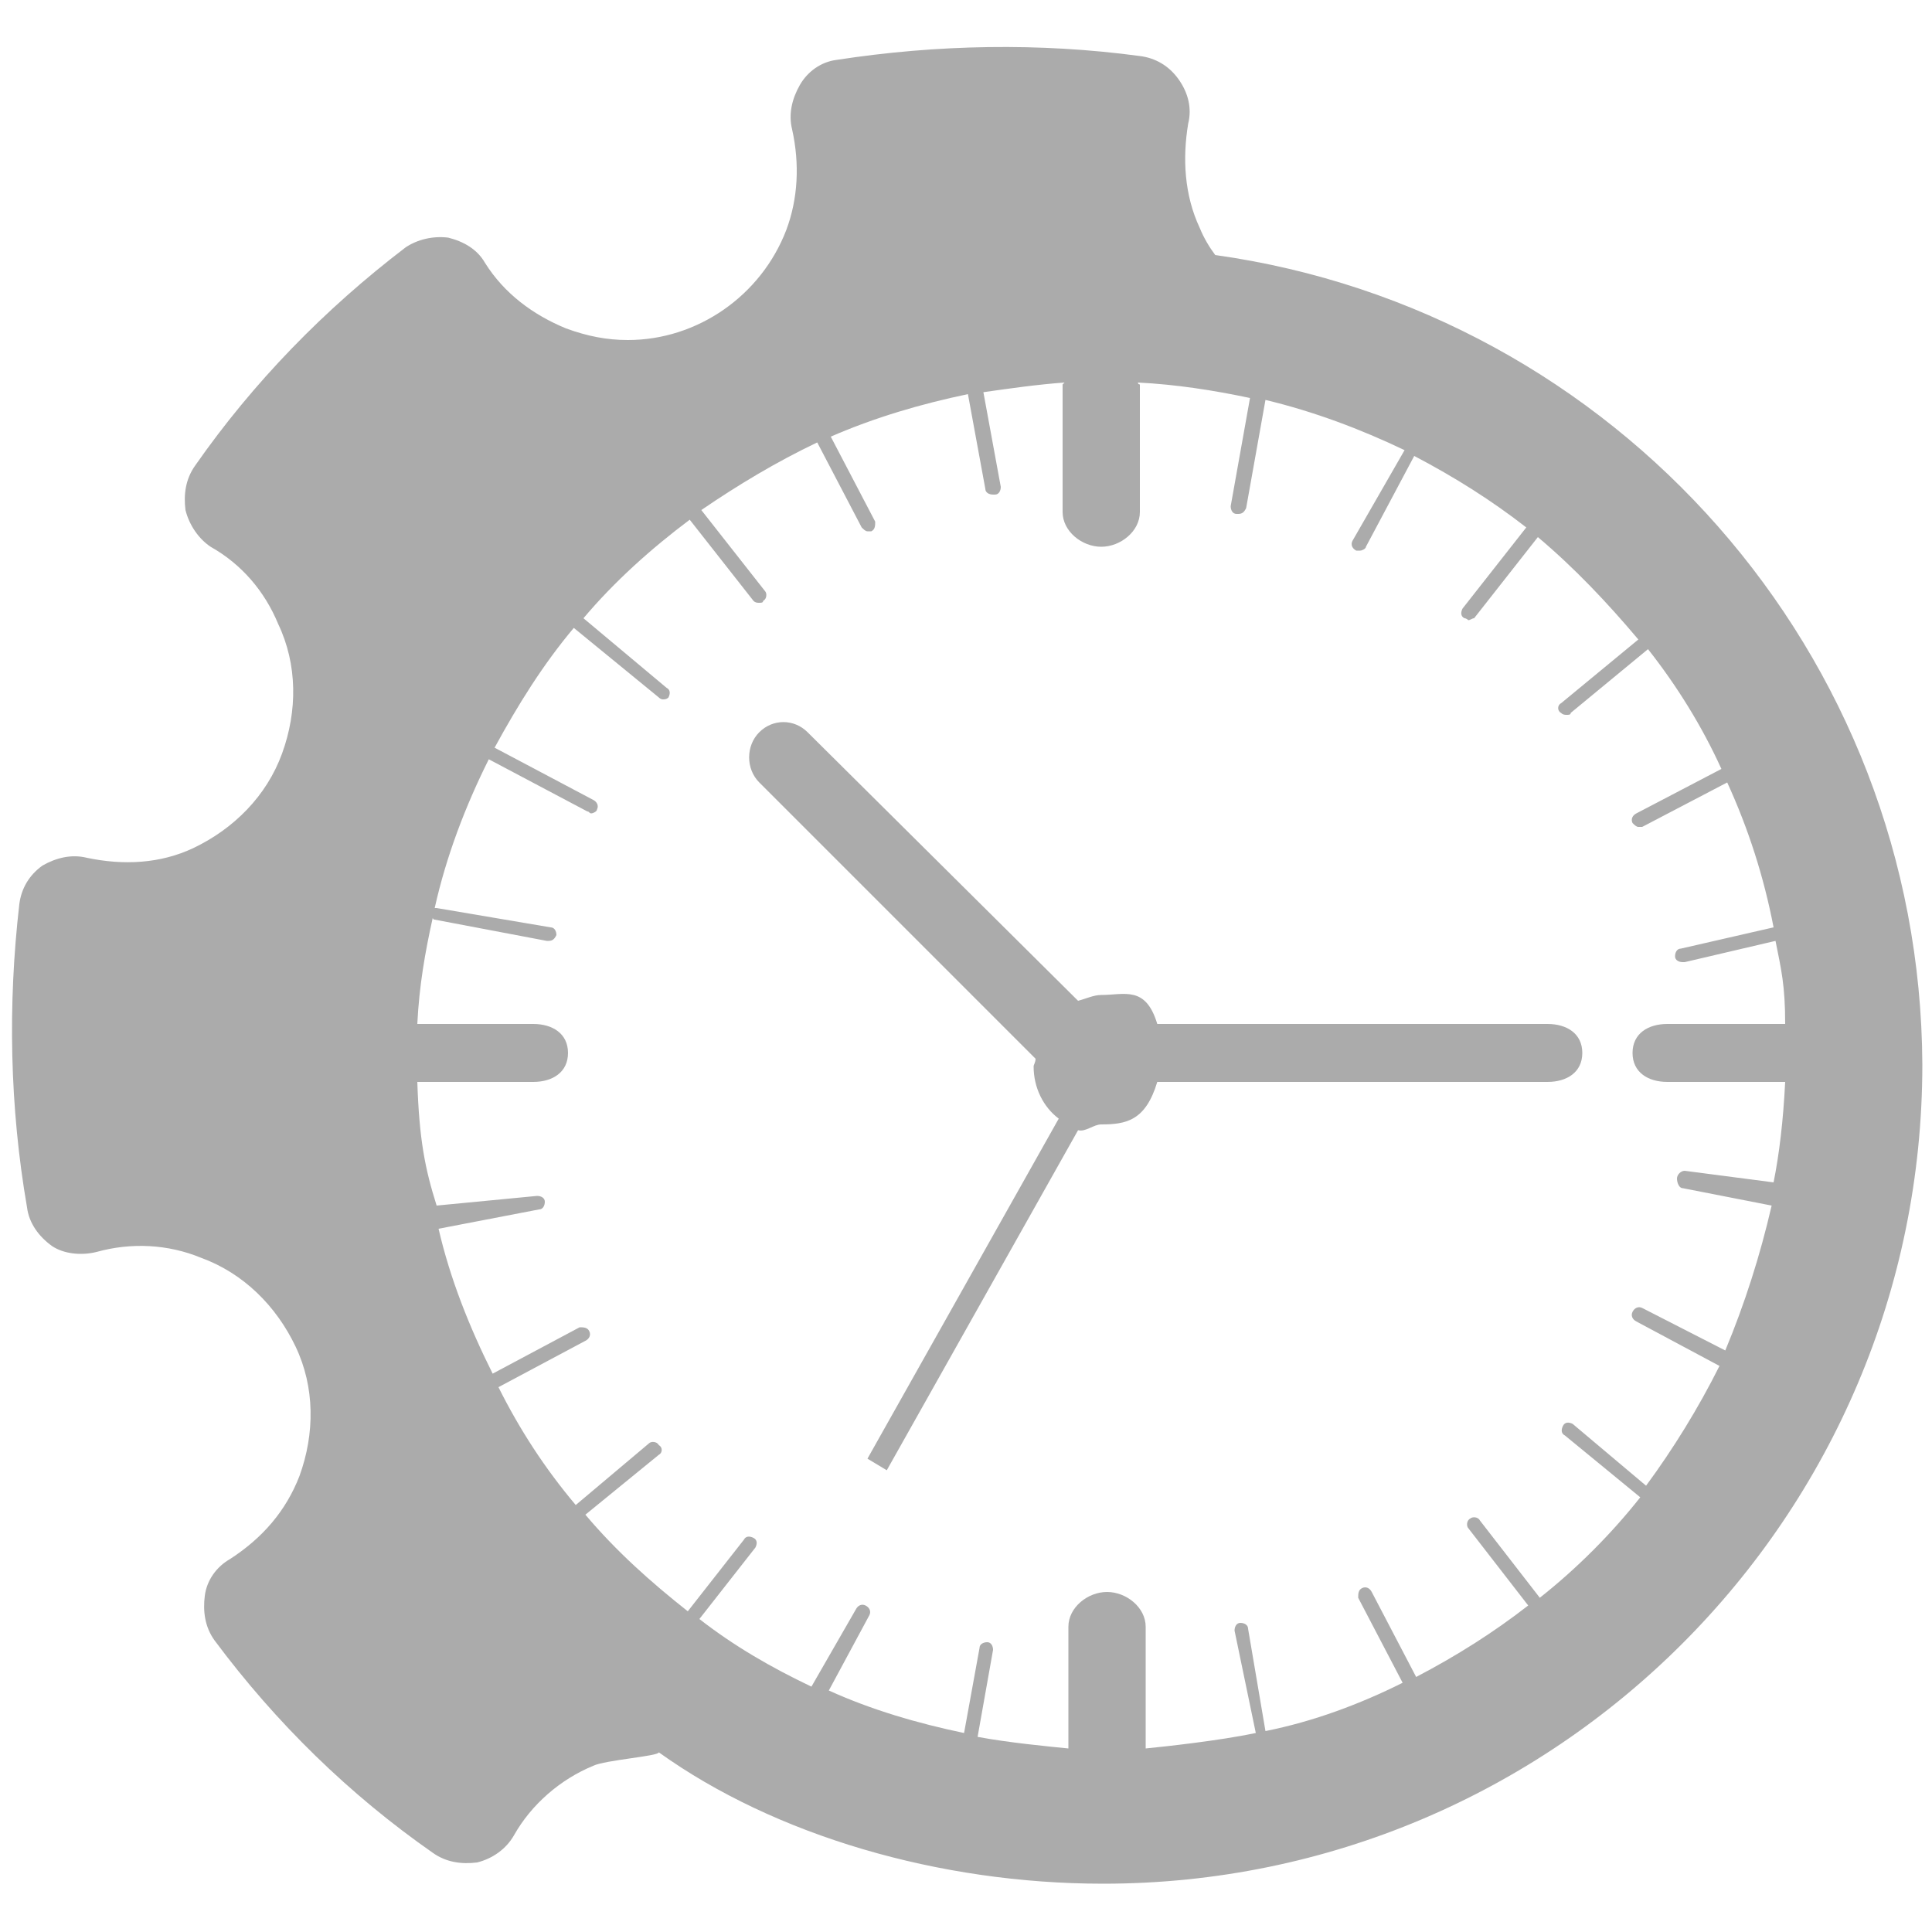 <?xml version="1.0" encoding="utf-8"?>
<!-- Generator: Adobe Illustrator 18.0.0, SVG Export Plug-In . SVG Version: 6.00 Build 0)  -->
<!DOCTYPE svg PUBLIC "-//W3C//DTD SVG 1.1//EN" "http://www.w3.org/Graphics/SVG/1.1/DTD/svg11.dtd">
<svg version="1.1" xmlns="http://www.w3.org/2000/svg" xmlns:xlink="http://www.w3.org/1999/xlink" x="0px" y="0px" width="20px" height="20px" 
	 viewBox="0 0 100 100" enable-background="new 0 0 100 100" xml:space="preserve">
<g id="Layer_1">
	<g>
		<path fill="#ABABAB" d="M62.9,13.2c-0.3-0.4-0.6-0.9-0.8-1.4c-0.8-1.7-0.9-3.6-0.6-5.4c0.2-0.8,0-1.6-0.5-2.3
			c-0.5-0.7-1.2-1.1-2-1.2c-5.2-0.7-10.5-0.6-15.7,0.2c-0.8,0.1-1.5,0.6-1.9,1.3c-0.4,0.7-0.6,1.5-0.4,2.3c0.4,1.8,0.3,3.6-0.3,5.2
			c-1.3,3.4-4.6,5.7-8.2,5.7c-1.1,0-2.1-0.2-3.2-0.6c-1.7-0.7-3.2-1.8-4.2-3.4c-0.4-0.7-1.1-1.1-1.9-1.3c-0.8-0.1-1.6,0.1-2.2,0.5
			c-4.2,3.2-7.9,7-10.9,11.3c-0.5,0.7-0.6,1.5-0.5,2.3c0.2,0.8,0.7,1.5,1.3,1.9c1.6,0.9,2.8,2.3,3.5,4c1,2.1,1,4.5,0.2,6.7
			c-0.8,2.2-2.5,3.9-4.6,4.9c-1.7,0.8-3.6,0.9-5.5,0.5c-0.8-0.2-1.6,0-2.3,0.4c-0.7,0.5-1.1,1.2-1.2,2C0.4,52,0.5,57.3,1.4,62.5
			C1.5,63.3,2,64,2.7,64.5C3.3,64.9,4.2,65,5,64.8c1.8-0.5,3.7-0.4,5.4,0.3c2.2,0.8,3.9,2.5,4.9,4.6c1,2.1,1,4.5,0.2,6.7
			c-0.7,1.8-1.9,3.2-3.6,4.3c-0.7,0.4-1.2,1.1-1.3,1.9c-0.1,0.8,0,1.6,0.5,2.3c3.2,4.3,7,8,11.3,11c0.7,0.5,1.5,0.6,2.3,0.5
			c0.8-0.2,1.5-0.7,1.9-1.4c0.9-1.6,2.4-2.9,4.1-3.6c0.6-0.3,3.4-0.5,3.4-0.7c0,0,0,0,0,0c6,4.3,14.5,6.8,23,6.8
			c23.4,0,42.4-19,42.4-42.4C99.4,33.8,83.6,16.1,62.9,13.2z M91.8,61.2l-4.6-0.6c-0.2,0-0.4,0.2-0.4,0.4c0,0.2,0.1,0.5,0.3,0.5
			l4.6,0.9c-0.6,2.6-1.4,5.1-2.4,7.5l-4.3-2.2c-0.2-0.1-0.4,0-0.5,0.2c-0.1,0.2,0,0.4,0.2,0.5l4.3,2.3c-1.1,2.2-2.4,4.3-3.8,6.2
			l-3.8-3.2c-0.2-0.1-0.4-0.1-0.5,0.1c-0.1,0.2-0.1,0.4,0.1,0.5l3.9,3.2c-1.5,1.9-3.3,3.7-5.2,5.2l-3.1-4c-0.1-0.2-0.4-0.2-0.5-0.1
			c-0.2,0.1-0.2,0.4-0.1,0.5l3.1,4c-1.8,1.4-3.7,2.6-5.8,3.7l-2.3-4.4c-0.1-0.2-0.3-0.3-0.5-0.2c-0.2,0.1-0.2,0.3-0.2,0.5l2.3,4.4
			c-2.2,1.1-4.6,2-7.1,2.5l-0.9-5.3c0-0.2-0.2-0.3-0.4-0.3c-0.2,0-0.3,0.2-0.3,0.4l1.1,5.3c-1.9,0.4-4.7,0.7-5.7,0.8v-6.3
			c0-1-1-1.8-2-1.8c-1,0-2,0.8-2,1.8v6.3c-1-0.1-3.1-0.3-4.7-0.6l0.8-4.5c0-0.2-0.1-0.4-0.3-0.4c-0.2,0-0.4,0.1-0.4,0.3l-0.8,4.4
			c-2.4-0.5-4.8-1.2-7-2.2l2.1-3.9c0.1-0.2,0-0.4-0.2-0.5c-0.2-0.1-0.4,0-0.5,0.2L42,87.3c-2.1-1-4-2.1-5.8-3.5l2.9-3.7
			c0.1-0.2,0.1-0.4-0.1-0.5c-0.2-0.1-0.4-0.1-0.5,0.1l-2.9,3.7c-1.9-1.5-3.7-3.1-5.3-5l3.8-3.1c0.2-0.1,0.2-0.4,0-0.5
			c-0.1-0.2-0.4-0.2-0.5-0.1l-3.8,3.2c-1.6-1.9-2.9-3.9-4-6.1l4.5-2.4c0.2-0.1,0.3-0.3,0.2-0.5c-0.1-0.2-0.3-0.2-0.5-0.2l-4.5,2.4
			c-1.2-2.4-2.2-4.9-2.8-7.5l5.2-1c0.2,0,0.3-0.2,0.3-0.4c0-0.2-0.2-0.3-0.4-0.3l-5.2,0.5C22,60.5,21.7,59,21.6,56h6
			c1,0,1.8-0.5,1.8-1.5c0-1-0.8-1.5-1.8-1.5h-6c0.1-2,0.4-3.7,0.8-5.5c0,0,0,0.1,0.1,0.1l5.8,1.1c0,0,0,0,0.1,0
			c0.2,0,0.3-0.1,0.4-0.3c0-0.2-0.1-0.4-0.3-0.4L22.6,47c0,0,0,0-0.1,0c0.6-2.7,1.6-5.3,2.8-7.7l5.1,2.7c0.1,0,0.1,0.1,0.2,0.1
			c0.1,0,0.3-0.1,0.3-0.2c0.1-0.2,0-0.4-0.2-0.5l-5.1-2.7c1.2-2.2,2.5-4.3,4.1-6.2l4.4,3.6c0.1,0.1,0.2,0.1,0.2,0.1
			c0.1,0,0.2,0,0.3-0.1c0.1-0.2,0.1-0.4-0.1-0.5l-4.3-3.6c1.6-1.9,3.5-3.6,5.5-5.1l3.3,4.2c0.1,0.1,0.2,0.1,0.3,0.1
			c0.1,0,0.2,0,0.2-0.1c0.2-0.1,0.2-0.4,0.1-0.5l-3.3-4.2c1.9-1.3,3.9-2.5,6-3.5l2.3,4.4c0.1,0.1,0.2,0.2,0.3,0.2c0.1,0,0.1,0,0.2,0
			c0.2-0.1,0.2-0.3,0.2-0.5L43,22.6c2.3-1,4.7-1.7,7.1-2.2l0.9,4.9c0,0.2,0.2,0.3,0.4,0.3c0,0,0,0,0.1,0c0.2,0,0.3-0.2,0.3-0.4
			l-0.9-4.9c1.4-0.2,2.8-0.4,4.2-0.5c0,0-0.1,0.1-0.1,0.1v6.6c0,1,1,1.8,2,1.8c1,0,2-0.8,2-1.8v-6.6c0,0-0.1,0-0.1-0.1
			c2,0.1,3.9,0.4,5.8,0.8l-1,5.6c0,0.2,0.1,0.4,0.3,0.4c0,0,0,0,0.1,0c0.2,0,0.3-0.1,0.4-0.3l1-5.6c2.5,0.6,4.9,1.5,7.2,2.6L70,28
			c-0.1,0.2,0,0.4,0.2,0.5c0.1,0,0.1,0,0.2,0c0.1,0,0.3-0.1,0.3-0.2l2.5-4.7c2.1,1.1,4,2.3,5.8,3.7l-3.3,4.2
			c-0.1,0.2-0.1,0.4,0.1,0.5c0.1,0,0.2,0.1,0.2,0.1c0.1,0,0.2-0.1,0.3-0.1l3.3-4.2c1.9,1.6,3.6,3.4,5.2,5.3l-4,3.3
			c-0.2,0.1-0.2,0.4,0,0.5c0.1,0.1,0.2,0.1,0.3,0.1c0.1,0,0.2,0,0.2-0.1l4-3.3c1.5,1.9,2.8,4,3.8,6.2l-4.4,2.3
			c-0.2,0.1-0.3,0.3-0.2,0.5c0.1,0.1,0.2,0.2,0.3,0.2c0.1,0,0.1,0,0.2,0l4.4-2.3c1.1,2.4,1.9,4.9,2.4,7.5L87,49.1
			c-0.2,0-0.3,0.2-0.3,0.4c0,0.2,0.2,0.3,0.4,0.3c0,0,0,0,0.1,0l4.7-1.1c0.3,1.5,0.5,2.3,0.5,4.3h-6.1c-1,0-1.8,0.5-1.8,1.5
			c0,1,0.8,1.5,1.8,1.5h6.1C92.3,58,92.1,59.7,91.8,61.2z"/>
		<path fill="#ABABAB" d="M80.1,53H59.9c-0.6-2-1.7-1.5-2.9-1.5c-0.4,0-0.8,0.2-1.2,0.3l-14-13.9c-0.7-0.7-1.8-0.7-2.5,0
			c-0.7,0.7-0.7,1.9,0,2.6l14.3,14.3c0,0.2-0.1,0.3-0.1,0.4c0,1.1,0.5,2.1,1.3,2.7l-9.9,17.6l1,0.6l9.9-17.6
			c0.4,0.1,0.8-0.3,1.2-0.3c1.3,0,2.3-0.2,2.9-2.2h20.2c1,0,1.8-0.5,1.8-1.5C81.9,53.5,81.1,53,80.1,53z"/>
	</g>
</g>
<g id="Layer_2" display="none">
	<path display="inline" fill="#ABABAB" d="M50,1C22.9,1,1,22.9,1,50s21.9,49,49,49s49-21.9,49-49S77.1,1,50,1z M50,15.7
		c9,0,16.2,7.3,16.2,16.2c0,9-7.3,16.2-16.2,16.2c-8.9,0-16.2-7.3-16.2-16.2C33.8,22.9,41.1,15.7,50,15.7z M50,89.7
		c-11,0-21.1-4-28.8-10.6c-1.9-1.6-3-4-3-6.5c0-11.2,9-20.1,20.2-20.1h23.2c11.2,0,20.2,8.9,20.2,20.1c0,2.5-1.1,4.9-3,6.5
		C71.1,85.7,61,89.7,50,89.7z"/>
</g>
<g id="Layer_3" display="none">
	<g display="inline">
		<path fill="#ABABAB" d="M23.9,62.9c0.7-0.5,1.5-0.9,2.3-1.1c0.6-0.2,1.3-0.3,1.9-0.3c0.3,0,0.6,0.1,0.9,0.1
			c-0.3-0.6-0.6-1.3-0.8-1.9c0.9,0.1,1.8,0.1,2.7,0.3c1.3-2.3,3.7-4,6.5-4h6.2c1.9,0,3.6,0.8,5,2c0-1.1,0.9-2.2,1.4-3.3
			C47.9,55,45,55.3,44,55.4V43h11.3c0,1-0.2,1.9-0.3,3.1c1-0.9,2.2-1.9,3.5-2.2c0.6-0.2,1.3,0.1,2,0.1c0-0.4,0.1-0.9,0.1-0.9h4.1
			c0.9-3,3.1-5,5.8-5h-9.9c-0.1-4-0.5-7.7-1.2-10.9c6,2.1,10.6,5.4,12.9,8.8c0.1,0.6,0.1,0.1,0.2,2.1H79c-1.3-21-18.3-37.2-39-37.2
			C18.5,0.8,1,17.9,1,39.5C1,53,7.8,64.7,18.2,71.7c0.1-0.3,0.2-0.7,0.4-1l2.8-5c-4.4-3.1-8-7.2-10.4-12c3.1,1.9,6.9,3.5,11.2,4.7
			C22.8,60,23.3,61.5,23.9,62.9z M69.5,25.5c-3.2-2-7.2-3.7-11.6-4.9C56.5,16,54.6,12.1,52.3,9C59.9,12.1,66.1,18,69.5,25.5z
			 M44,7.7c2,1.4,6.8,5.5,9.2,11.5c-2.9-0.5-7.2-0.8-9.2-0.9V7.7z M44,23.6c2,0.2,6.9,1.2,10.4,2c0.9,3.6,0.8,7.5,1,12.5H44V23.6z
			 M37,55h0.5c-3.9,0-7.6,0-11-0.7C25.6,50.7,25,46,24.9,43H37V55z M37,38H24.9c0.2-5,0.5-8.9,1.4-12.5c3.4-0.7,7.8-1.8,10.8-2V38z
			 M37,7.7v10.6c-2,0.1-6.3,0.4-9.2,0.9C30.2,13.1,35,9,37,7.7z M27.9,9c-2.3,3.1-4.2,7-5.6,11.5c-4.5,1.2-8.4,2.9-11.6,4.9
			C14.1,18,20.3,12.1,27.9,9z M8,44.7C7.9,44,7.8,43,7.7,43h11.9c0.1,3,0.5,6.9,1.2,10.1C14.8,51.1,10.3,48,8,44.7z M19.6,38H7.7
			c0-2,0.1-1.9,0.2-2.5c2.2-3.4,6.8-6.1,12.9-8.1C20.1,30.6,19.7,34,19.6,38z"/>
		<path fill="#ABABAB" d="M97.4,69l-2.9-1.7c0.1-0.8,0.2-1.5,0.2-2.3c0-0.8-0.1-1.5-0.2-2.3l2.9-1.7c0.7-0.4,1.3-1.1,1.5-1.9
			c0.2-0.8,0.1-1.7-0.3-2.4l-3.9-6.7c-0.6-1-1.7-1.6-2.8-1.6c-0.5,0-1.1,0.1-1.6,0.4l-2.1,1.7C86.9,49.5,86,48.6,85,48v-3.3
			c0-1.8-3.1-3.7-4.8-3.7h-7.8c-1.8,0-3.4,1.9-3.4,3.7V48c-1,0.6-2.7,1.4-3.9,2.4l-2.9-1.7c-0.5-0.3-1-0.4-1.6-0.4
			c-0.3,0-0.6,0-0.8,0.1c-0.8,0.2-1.5,0.8-1.9,1.5l-3.9,6.8c-0.9,1.5-0.4,3.5,1.2,4.4l2.9,1.7c0,0.3-0.1,0.5-0.1,0.8
			c0.6,0.5,1.1,1.1,1.5,1.8l3.1,5.4c1,1.7,1.3,3.7,0.7,5.7c-0.4,1.3-1.1,2.5-2,3.4c0.4,0.4,0.8,0.9,1.1,1.5l2.7-1.6
			c1.2,0.9,2.9,1.8,3.9,2.4v3.3c0,1.8,1.6,4.7,3.4,4.7h7.8c1.8,0,4.8-2.9,4.8-4.7V82c1-0.6,1.9-1.4,3.2-2.4l2.5,1.7
			c0.5,0.3,0.8,0.4,1.4,0.4c0.3,0,0.5,0,0.7-0.1c0.8-0.2,1.5-0.8,1.9-1.5l3.9-6.8C99.5,71.9,98.9,69.9,97.4,69z M76.3,76.7
			c-6.4,0-11.6-5.2-11.6-11.6c0-6.4,5.2-11.6,11.6-11.6c6.4,0,11.6,5.2,11.6,11.6C87.9,71.4,82.7,76.7,76.3,76.7z"/>
		<path fill="#ABABAB" d="M76.3,56.6c-4.6,0-8.4,3.8-8.4,8.4c0,4.6,3.8,8.4,8.4,8.4c4.6,0,8.4-3.8,8.4-8.4
			C84.6,60.4,80.9,56.6,76.3,56.6z"/>
		<path fill="#ABABAB" d="M57.4,82.9L55,81.6c0.1-0.6,0.2-1.2,0.2-1.8s-0.1-1.2-0.2-1.8l2.3-1.3c0.6-0.3,1-0.9,1.2-1.5
			c0.2-0.7,0.1-1.3-0.3-1.9l-3.1-5.4c-0.5-0.8-1.3-1.3-2.2-1.3c-0.4,0-0.9,0.1-1.3,0.3l-2.4,1.3c-1-0.7-2.3-1.4-3.3-1.9v-2.6
			c0-1.4-0.9-2.7-2.3-2.7h-6.2c-1.4,0-2.5,1.2-2.5,2.7v2.6c-1,0.5-2.2,1.1-3.2,1.9l-2.3-1.3c-0.4-0.2-0.8-0.3-1.3-0.3
			c-0.2,0-0.5,0-0.7,0.1c-0.7,0.2-1.2,0.6-1.5,1.2l-3.1,5.4c-0.7,1.2-0.3,2.8,0.9,3.5l2.3,1.3c-0.1,0.6-0.2,1.2-0.2,1.8
			s0.1,1.2,0.2,1.8l-2.3,1.3c-1.2,0.7-1.6,2.3-0.9,3.5l3.1,5.4c0.3,0.6,0.9,1,1.5,1.2C27.7,93,28,93,28.2,93c0.4,0,0.9-0.1,1.3-0.3
			l2.4-1.3c1,0.7,2.2,1.4,3.2,1.9v2.6c0,1.4,1.1,3.1,2.5,3.1h6.2c1.4,0,2.3-1.7,2.3-3.1v-2.6c1-0.5,2.3-1.1,3.3-1.9l2.4,1.3
			C52,92.9,52.5,93,53,93c0.2,0,0.5,0,0.7-0.1c0.7-0.2,1.2-0.6,1.6-1.2l3.1-5.4C59,85.2,58.6,83.6,57.4,82.9z M40.6,86.8
			c-3.9,0-7-3.1-7-7c0-3.9,3.1-7,7-7c3.9,0,7,3.1,7,7C47.6,83.6,44.5,86.8,40.6,86.8z"/>
	</g>
</g>
<g id="Layer_4" display="none">
	<g display="inline">
		<g>
			<path fill="#ABABAB" d="M97.4,45.6L82.5,30.8V13.6c0-3.1-2.5-5.6-5.6-5.6c-3.1,0-5.6,2.5-5.6,5.6v5.9L60.2,8.5
				c-5.5-5.5-15-5.5-20.4,0L2.6,45.6c-2.2,2.2-2.2,5.8,0,7.9c2.2,2.2,5.8,2.2,7.9,0l37.1-37.1c1.2-1.2,3.3-1.2,4.5,0l37.1,37.1
				c1.1,1.1,2.5,1.6,4,1.6c1.4,0,2.9-0.5,4-1.6C99.5,51.4,99.5,47.8,97.4,45.6L97.4,45.6z M97.4,45.6"/>
		</g>
		<path fill="#ABABAB" d="M52,27.1c-1.1-1.1-2.8-1.1-3.9,0L15.4,59.7c-0.5,0.5-0.8,1.2-0.8,2v23.8c0,5.6,4.5,10.1,10.1,10.1h16.2
			v-25h18.3v25h16.2c5.6,0,10.1-4.5,10.1-10.1V61.7c0-0.7-0.3-1.4-0.8-2L52,27.1z M52,27.1"/>
	</g>
</g>
<g id="Layer_5" display="none">
	<g display="inline">
		<path fill="#ABABAB" d="M99,4.1v91.8c0,1.7-1.4,3.1-3.1,3.1H4.1C2.4,99,1,97.6,1,95.9V4.1C1,4,1,3.9,1,3.8C1.2,2.2,2.5,1,4.1,1
			h91.8c1.6,0,2.9,1.2,3.1,2.8C99,3.9,99,4,99,4.1L99,4.1z M44,13.5c0,2.8,2.3,5,5,5c2.8,0,5-2.3,5-5c0-2.8-2.3-5-5-5
			C46.3,8.4,44,10.7,44,13.5L44,13.5z M25.7,13.5c0,2.8,2.3,5,5,5c2.8,0,5-2.3,5-5c0-2.8-2.3-5-5-5C28,8.4,25.7,10.7,25.7,13.5
			L25.7,13.5z M7.4,13.5c0,2.8,2.3,5,5,5c2.8,0,5-2.3,5-5c0-2.8-2.3-5-5-5C9.6,8.4,7.4,10.7,7.4,13.5L7.4,13.5z M92.8,25.9H7.2v66.9
			h85.6V25.9z M87.6,60.9l-2.2,5.8c-0.5,1.3-1.8,2.2-3.2,2.2h-3.2c-0.9,0-1.8-0.4-2.4-1l-2.2-2.2L72.2,68c-0.6,0.6-1.5,1-2.4,1h-2.5
			c-0.9,0-1.8-0.4-2.4-1l-2.2-2.2L60.5,68c-0.6,0.6-1.5,1-2.4,1h-4.3c-3.6,7.6-11.2,12.5-19.7,12.5c-12,0-21.8-9.8-21.8-21.8
			c0-12,9.8-21.8,21.8-21.8c8.5,0,16.2,4.9,19.7,12.5h28.4c1.4,0,2.7,0.9,3.2,2.2l2.2,5.8C87.9,59.3,87.9,60.2,87.6,60.9L87.6,60.9z
			 M26.3,55.6c-2.2,0-4.1,1.8-4.1,4.1c0,2.2,1.8,4.1,4.1,4.1c2.2,0,4.1-1.8,4.1-4.1C30.4,57.5,28.6,55.6,26.3,55.6L26.3,55.6z
			 M26.3,55.6"/>
	</g>
</g>
<g id="Layer_6" display="none">
	<g display="inline">
		<g>
			<path fill="#ABABAB" d="M37.1,47.5l-9.2,2.8c0.9,11.6,10.6,20.8,22.5,20.8c11.8,0,21.4-9.1,22.4-20.6l-9.9-3
				c-0.3-0.9-0.9-1.6-1.8-2.2c1-1.1,1.8-2.1,2.4-3c1.5-2.1,2.7-4.4,3.5-6.6c0.4-0.9,0.8-1.9,1.1-2.8c1.1-1,1.8-2.4,1.8-3.9v-3.6
				c0-1-0.3-2.1-0.9-2.9v-5.1C69,8.3,61.7,1,52.6,1h-5.3C38.3,1,31,8.3,31,17.3v5.1c-0.6,0.8-0.9,1.9-0.9,2.9V29
				c0,1.5,0.7,2.9,1.8,3.9c0.3,0.9,0.6,1.8,1.1,2.8c0.8,2.2,2.1,4.5,3.5,6.6c0.6,0.9,1.4,2,2.4,3C38,46,37.3,46.7,37.1,47.5
				L37.1,47.5z M46.9,60.2c0,0.4-0.3,0.8-0.8,0.9c-0.1,0-0.2,0-0.3,0c-0.3,0-0.6-0.2-0.8-0.4L42,56.9c-0.1-0.2-0.2-0.4-0.2-0.6
				l0-6.3c0-0.4,0.2-0.7,0.5-0.9c0.3-0.2,0.7-0.2,1,0c0.9,0.5,1.7,0.8,2.5,0.9c0.5,0.1,0.9,0.5,0.9,1v2.6c0.1,0.1,0.3,0.2,0.4,0.3
				c0.2,0.2,0.3,0.5,0.3,0.8L46.9,60.2z M58.2,56.2c0,0.2-0.1,0.4-0.2,0.6L55,60.8c-0.2,0.3-0.5,0.4-0.8,0.4c-0.1,0-0.2,0-0.3,0
				c-0.4-0.1-0.7-0.5-0.8-0.9l-0.6-5.6c0-0.3,0.1-0.6,0.3-0.8c0.1-0.1,0.2-0.2,0.4-0.3V51c0-0.5,0.4-0.9,0.9-1
				c0.8-0.1,1.7-0.5,2.5-0.9c0.3-0.2,0.7-0.2,1,0c0.3,0.2,0.5,0.5,0.5,0.9V56.2z M37.2,30.4l-0.1-0.4l-1-0.7
				c-0.3-0.2-0.5-0.5-0.5-0.9v-1.7c0-0.6,0.5-1,1-1h0.4v-1.9c0-0.4,0.2-0.8,0.6-0.9c1.4-0.7,4.3-1.9,7.3-1.9c2.4,0,4.3,0.8,5.8,2.3
				c1.9,1.9,4,2.9,6.4,2.9c1.3,0,2.7-0.3,4.1-0.9c0.3-0.1,0.7-0.1,1,0.1c0.1,0.1,0.3,0.2,0.3,0.3h0.6c0.6,0,1,0.5,1,1v1.7
				c0,0.4-0.2,0.7-0.5,0.9l-1,0.7l-0.1,0.4C62.4,32.9,61,36.1,59,39c-2.6,3.7-5,5.4-6.2,5.4h-5.6c-1.2,0-3.6-1.7-6.2-5.4
				C39,36.1,37.6,32.9,37.2,30.4L37.2,30.4z M37.2,30.4"/>
			<path fill="#ABABAB" d="M92.2,44.8h-9.6c-2.7,0-5,2.2-5,5c0,15-12.2,27.2-27.3,27.2c-15,0-27.3-12.2-27.3-27.2c0-2.7-2.2-5-5-5
				H7.8c-2.7,0-5,2.2-5,5c0,2.7,2.2,5,5,5h5.7c0.8,6.2,3.2,11.9,6.7,16.8l-4.7,4.7c-1.9,1.9-1.9,5.1,0,7c1,1,2.2,1.5,3.5,1.5
				c1.3,0,2.5-0.5,3.5-1.5l4.5-4.5c5.1,4.1,11.2,6.9,18,7.9V94c0,2.7,2.2,5,5,5c2.7,0,5-2.2,5-5v-7.4c6.9-0.8,13.1-3.6,18.3-7.6
				l4.2,4.2c1,1,2.2,1.5,3.5,1.5c1.3,0,2.5-0.5,3.5-1.5c1.9-1.9,1.9-5.1,0-7l-4.3-4.3c3.7-4.9,6.2-10.8,7-17.2h5c2.7,0,5-2.2,5-5
				C97.1,47,94.9,44.8,92.2,44.8L92.2,44.8z M92.2,44.8"/>
		</g>
	</g>
</g>
<g id="Layer_7" display="none">
	<g display="inline">
		<path fill="#ABABAB" d="M75.3,50.1c-7-2.3-21-6.8-23.1-7.3c-0.7-0.1-1.3,0.3-1.9,0.3c-1.7,0-3.1,0.8-4,1.8H46v-1.1
			c0-0.2-3.1-24.7-3.1-24.7c-0.3-2.6-2.3-3.2-4.5-3.2h-0.2c-2.4,0-4.7,1.4-4.7,3.9l0,44.3c0,0.6-0.4,0.8-1,0.8h0
			c-0.1,0-0.1,0.1-0.2,0.1c-1.7-0.1-5.6-0.1-9.4-5.5c-0.5-0.7-1-1.4-1.4-2c-1.3-1.9-3.1-2.7-4.7-2.7c-2.9,0-5.5,2.8-4.9,6.6
			C12.8,67,18.8,79,30.6,90h42.3l4-7.5c1.5-2.6,2.1-5.8,2.1-8.8V55.5C79,53.1,77.7,50.9,75.3,50.1z"/>
		<path fill="#ABABAB" d="M4,1v37c0,0.7,0,2,0.7,2h23.8l0-20.4c0-1.4,0.3-2.9,0.8-4.2c0,0,0-0.2,0.1-0.3c2.6-5.3,10.4-7,15-3.5
			c2,1.5,3.3,4.1,3.6,6.7c0,0.1,0.1,1.6,2.2,21.6h44.3c0.7,0,1.4-1.3,1.4-2V1H4z M67,31.6c0,0.8-0.6,1.4-1.4,1.4h-3.2
			c-0.8,0-1.4-0.6-1.4-1.4v-3.2c0-0.8,0.6-1.4,1.4-1.4h3.2c0.8,0,1.4,0.6,1.4,1.4V31.6z M67,22.6c0,0.8-0.6,1.4-1.4,1.4h-3.2
			c-0.8,0-1.4-0.6-1.4-1.4v-3.2c0-0.8,0.6-1.4,1.4-1.4h3.2c0.8,0,1.4,0.6,1.4,1.4V22.6z M67,14.6c0,0.8-0.6,1.4-1.4,1.4h-3.2
			c-0.8,0-1.4-0.6-1.4-1.4v-3.2c0-0.8,0.6-1.4,1.4-1.4h3.2c0.8,0,1.4,0.6,1.4,1.4V14.6z M78,31.6c0,0.8-0.6,1.4-1.4,1.4h-3.2
			c-0.8,0-1.4-0.6-1.4-1.4v-3.2c0-0.8,0.6-1.4,1.4-1.4h3.2c0.8,0,1.4,0.6,1.4,1.4V31.6z M78,22.6c0,0.8-0.6,1.4-1.4,1.4h-3.2
			c-0.8,0-1.4-0.6-1.4-1.4v-3.2c0-0.8,0.6-1.4,1.4-1.4h3.2c0.8,0,1.4,0.6,1.4,1.4V22.6z M78,14.6c0,0.8-0.6,1.4-1.4,1.4h-3.2
			c-0.8,0-1.4-0.6-1.4-1.4v-3.2c0-0.8,0.6-1.4,1.4-1.4h3.2c0.8,0,1.4,0.6,1.4,1.4V14.6z M85,31.6c0,0.8-0.6,1.4-1.4,1.4h-3.2
			c-0.8,0-1.4-0.6-1.4-1.4v-3.2c0-0.8,0.6-1.4,1.4-1.4h3.2c0.8,0,1.4,0.6,1.4,1.4V31.6z M85,22.6c0,0.8-0.6,1.4-1.4,1.4h-3.2
			c-0.8,0-1.4-0.6-1.4-1.4v-3.2c0-0.8,0.6-1.4,1.4-1.4h3.2c0.8,0,1.4,0.6,1.4,1.4V22.6z M85,14.6c0,0.8-0.6,1.4-1.4,1.4h-3.2
			c-0.8,0-1.4-0.6-1.4-1.4v-3.2c0-0.8,0.6-1.4,1.4-1.4h3.2c0.8,0,1.4,0.6,1.4,1.4V14.6z"/>
		<path fill="#ABABAB" d="M29,96.2c0,1.4,2.7,2.8,4.1,2.8h37.3c1.4,0,2.6-1.4,2.6-2.8V91H29V96.2z"/>
	</g>
</g>
<g id="Layer_8" display="none">
	<g display="inline">
		<path fill="#ABABAB" d="M79.4,60.7c-10.5,0-19,8.5-19,19s8.5,19,19,19s19-8.5,19-19S89.9,60.7,79.4,60.7z M79.4,65.9
			c3.3,0,6.1,2.7,6.1,6.1c0,3.3-2.7,6.1-6.1,6.1c-3.3,0-6.1-2.7-6.1-6.1C73.3,68.6,76.1,65.9,79.4,65.9z M90.2,89.6
			c-2.9,2.5-6.7,4-10.8,4c-4.1,0-7.9-1.5-10.8-4c-0.7-0.6-1.1-1.8-1.1-2.8c0-4.2,3.4-7.9,7.6-7.9h8.7c4.2,0,7.5,3.7,7.5,7.9
			C91.3,87.8,90.9,89,90.2,89.6z"/>
		<polygon fill="#ABABAB" points="40,80 40,40 32.3,40 22,45.5 23.5,52.5 30.9,49 32,49 32,80 		"/>
		<path fill="#ABABAB" d="M56.4,74c-3.6,0-7.1-1.1-8.9-1.9l-1.6,6.9c2.2,1.1,6.2,2.2,10.9,2.2c0.3,0,0.6,0,0.9,0c0-0.5,0-0.9,0-1.4
			c0-2.1,0.3-4.1,0.8-6C57.8,73.9,57.1,74,56.4,74z"/>
		<path fill="#ABABAB" d="M73,49v-9H50.5l-2.6,21.2c1.6-0.2,3.1,0,5.3,0c5.7,0,8.9,1.5,10.3,3.7c2.1-2.3,4.8-4.1,7.7-5.3
			c-0.7-0.8-1.4-1.5-2.3-2.1c-2.8-2-6.6-2.8-10.3-2.8c-1,0-1.7,0.1-2.5,0.2l0.8-5.9H73z"/>
		<path fill="#ABABAB" d="M60.4,89H16.5C12,89,8,86.5,8,82V37.6c0-3.1,2.8-6.6,5.9-6.6h67.8c3.1,0,6.3,3.6,6.3,6.6v21.9
			c2,1,5,2.5,6,4.4V20.8c0-6.3-4-11.6-9-13.4v4.8c0,4.8-4.5,8.8-9.4,8.8h-0.4c-4.8,0-9.2-4-9.2-8.8V6h-8v6.2C58,17,52.7,21,47.9,21
			h-0.4c-4.8,0-8.5-4-8.5-8.8V6h-9v6.2c0,4.8-5,8.8-9.8,8.8h-0.4c-4.8,0-8.8-4-8.8-8.8V7.5c-5,1.8-9,7.1-9,13.3v62.4
			C2,91,7.7,97,15.4,97h51.2C64,94,61.9,92,60.4,89z"/>
		<path fill="#ABABAB" d="M19.8,16h0.4c1.4,0,3.2-0.2,4.1-1.2C25,14,26,13.4,26,12.2V6c0-1.3-1.1-2.4-1.9-3.2c0,0-0.3,0-0.3,0
			c0,0-0.2-0.2-0.2-0.2C22.8,1.7,21.5,1,20.2,1h-0.4c-1.3,0-2.4,0-3.2,1h0c0,0,0.4,0.4,0.4,0.4C16.1,3.2,16,4.8,16,6v6.2
			c0,1.1,0,1.8,0.7,2.6C17.5,15.8,18.4,16,19.8,16z"/>
		<path fill="#ABABAB" d="M45.5,16l-0.3,0c0,0-0.1-0.4-0.1-0.4c0.7,0.5,1.4,0.4,2.4,0.4h0.4c0.8,0,1.5,0.2,2.2-0.2c0,0,0,0.2,0,0.2
			c0,0-0.2,0.1-0.2,0.1c1.4-0.8,2.1-2.2,2.1-3.9V6c0-1.5-0.5-2.8-1.6-3.7c0,0,0.1,0,0.1,0l0.1-0.2C49.8,1.5,49,1,47.9,1h-0.4
			c-1.2,0-2.3,0.7-3.1,1.4c0,0,0,0.1,0,0.1c0,0,0.5,0.1,0.5,0.1C44,3.4,44,4.7,44,6v6.2C44,13.8,44.2,15.2,45.5,16z"/>
		<path fill="#ABABAB" d="M75.2,16h0.4c1.4,0,2.5-0.2,3.4-1.2c0.7-0.8,1-1.4,1-2.6V6c0-1.7-0.9-3.2-2.3-4c0,0,0,0,0,0
			c-0.1-0.1-0.2-0.1-0.3-0.2c0,0,0,0,0,0c0,0-0.1,0-0.1,0c0,0-0.1,0-0.1,0c0,0,0,0-0.1,0c0,0-0.1-0.2-0.1-0.3
			C76.6,1.3,76.1,1,75.6,1h-0.4c-0.2,0-0.3,0.2-0.5,0.3C72.5,1.6,71,3.7,71,6v6.2C71,14.7,72.6,16,75.2,16z"/>
	</g>
</g>
<g id="Layer_9" display="none">
	<g display="inline">
		<path fill="#ABABAB" d="M48.4,43.2c-0.5-1.2-1.7-1.8-2.8-2.3l-7.7-3.5l-3.7-3.1l-6,6L30.7,57c0,0.1,0,0.1,0,0.2L28,60.8
			c0,0.1-0.1,0.1-0.2,0.1c-0.1,0-0.1,0-0.2-0.1L25,57.2c0,0,0-0.1,0-0.2l2.5-16.7l-6-5.9l-3.7,3.1L10,41.1c-1.1,0.5-2.5,1.3-2.8,2.1
			c0,0-8.4,19.8-3.9,19.8h49C56.9,63,48.4,43.2,48.4,43.2z"/>
		<path fill="#ABABAB" d="M27.8,34.3c7.9,0,13.8-7.4,14-19.8c0.1-8.6-4-13.7-14-13.7c-10,0-14.1,5.1-14,13.7
			C14,26.9,19.9,34.3,27.8,34.3z"/>
		<path fill="#ABABAB" d="M92.8,78.9c-0.5-1.2-1.7-2-2.8-2.4L82.2,73l-3.7-3.1l-6,5.9l2.5,16.7c0,0.1,0,0.1,0,0.2l-2.6,3.6
			c0,0.1-0.1,0.1-0.2,0.1c-0.1,0-0.1,0-0.2-0.1l-2.6-3.6c0,0,0-0.1,0-0.2l2.5-16.7l-6-5.9l-3.7,3.1l-7.7,3.6
			c-1.1,0.5-2.5,1.5-2.8,2.4c0,0-8.4,20.1-3.9,20.1h49C101.3,99,92.8,78.9,92.8,78.9z"/>
		<path fill="#ABABAB" d="M58.2,49.9c0.1,12.4,6,19.8,14,19.8c7.9,0,13.8-7.4,14-19.8c0.1-8.6-4-13.7-14-13.7
			C62.2,36.2,58.1,41.3,58.2,49.9z"/>
		<path fill="#ABABAB" d="M39.4,91.9c-10,0-19-5.8-23.3-14.6l2.2-0.4c0.6-0.1,1-0.5,1.2-1.1c0.2-0.5,0.1-1.1-0.3-1.6l-6.6-7.6
			c-0.3-0.4-0.8-0.6-1.2-0.6c-0.1,0-0.2,0-0.3,0c-0.6,0.1-1,0.5-1.2,1.1l-3.3,9.5c-0.2,0.5-0.1,1.1,0.3,1.6c0.4,0.4,1,0.6,1.5,0.5
			l2.8-0.5C16,89.4,27,96.7,39.4,96.7c1.3,0,2.4-1.1,2.4-2.4C41.8,93,40.7,91.9,39.4,91.9z"/>
		<path fill="#ABABAB" d="M48.8,8.5c10,0,19,5.8,23.3,14.6l-2.2,0.4c-0.6,0.1-1,0.5-1.2,1.1c-0.2,0.5-0.1,1.1,0.3,1.6l6.6,7.6
			c0.3,0.4,0.8,0.6,1.2,0.6c0.1,0,0.2,0,0.3,0c0.6-0.1,1-0.5,1.2-1.1l3.3-9.5c0.2-0.5,0.1-1.1-0.3-1.6c-0.4-0.4-1-0.6-1.5-0.5
			L77,22.2C72.1,11,61.1,3.7,48.8,3.7c-1.3,0-2.4,1.1-2.4,2.4C46.3,7.4,47.4,8.5,48.8,8.5z"/>
	</g>
</g>
<g id="Layer_10" display="none">
	<g display="inline">
		<path fill="#ABABAB" d="M46.2,95.1c-1.6-0.4-2.9-1.5-3.8-2.9l-3.8-6.6c-1.7-3-0.7-6.8,2.3-8.5l1.1-0.6c0-0.2,0-0.4,0-0.5
			c0-0.2,0-0.4,0-0.5L41,74.8c-3-1.7-4-5.5-2.3-8.5l3.8-6.6c0.8-1.4,2.2-2.5,3.8-2.9c0.5-0.1,1.1-0.2,1.6-0.2c1.1,0,2.2,0.3,3.1,0.8
			l1.6,0.7c0.3-0.2,0.4-0.4,1.4-0.5v-1.3c0-3.4,1.8-6.3,5.2-6.3h7.6c2.3,0,4.3,1.3,5.3,3.1c2.5-7.2,4.1-14.5,4.1-21.5
			C76.2,14.7,62.5,1,45.6,1S15,14.7,15,31.6C15,62.3,45.6,99,45.6,99s1.1-1.3,2.9-3.7c-0.2,0-0.4,0-0.6,0
			C47.3,95.3,46.8,95.3,46.2,95.1z M28.6,31.6c0-9.4,7.6-16.9,16.9-16.9s16.9,7.6,16.9,16.9s-7.6,16.9-16.9,16.9S28.6,41,28.6,31.6z
			"/>
		<path fill="#ABABAB" d="M83.5,79.9l-2.9-1.6c0.1-0.7,0.2-1.5,0.2-2.2c0-0.8-0.1-1.5-0.2-2.2l2.9-1.6c0.7-0.4,1.2-1.1,1.5-1.9
			c0.2-0.8,0.1-1.6-0.3-2.4l-3.8-6.5c-0.6-1-1.6-1.6-2.7-1.6c-0.5,0-1.1,0.1-1.5,0.4l-2.8,1.6c-1.2-0.9-1.8-1.7-3.8-2.3v-3.2
			c0-1.7-1.5-3.3-3.2-3.3h-7.6c-1.7,0-3.2,1.6-3.2,3.3v3.2c-1,0.6-2.6,1.4-3.8,2.3l-2.8-1.6c-0.5-0.3-1-0.4-1.5-0.4
			c-0.3,0-0.5,0-0.8,0.1c-0.8,0.2-1.5,0.7-1.9,1.4l-3.8,6.5c-0.9,1.5-0.3,3.4,1.1,4.3l2.9,1.6c-0.1,0.7-0.2,1.5-0.2,2.2
			c0,0.8,0.1,1.5,0.2,2.2l-2.9,1.6c-1.5,0.9-2,2.8-1.1,4.3l3.8,6.6c0.4,0.7,1.1,1.2,1.9,1.4c0.3,0.1,0.5,0.1,0.8,0.1
			c0.5,0,1.1-0.1,1.6-0.4l2.8-1.6c1.2,0.9,2.8,1.7,3.8,2.3v3.2c0,1.7,1.5,2.3,3.2,2.3h7.6c1.7,0,3.2-0.6,3.2-2.3v-3.2
			c2-0.6,2.6-1.4,3.8-2.3l2.8,1.6c0.5,0.3,1,0.4,1.5,0.4c0.3,0,0.5,0,0.8-0.1c0.8-0.2,1.5-0.7,1.9-1.4l3.8-6.6
			C85.5,82.6,85,80.7,83.5,79.9z M63,84.6c-4.7,0-8.6-3.8-8.6-8.6c0-4.7,3.8-8.6,8.6-8.6c4.7,0,8.6,3.8,8.6,8.6
			C71.6,80.8,67.7,84.6,63,84.6z"/>
	</g>
</g>
<g id="Layer_11" display="none">
	<g display="inline">
		<path fill="#ABABAB" d="M49.5,49.8C58.9,49.8,67,40.1,67,30v-3.2c0-10.1-8.1-17.2-17.5-17.2C40.1,9.7,32,16.8,32,26.9V30
			C32,40.1,40.1,49.8,49.5,49.8z"/>
		<path fill="#ABABAB" d="M78,53.1c2.7,0,10-3.5,10-10.7V37c0-7.2-5.3-10.7-10-10.7c-4.6,0-10,3.5-10,10.7v5.3
			C68,49.6,75.5,53.1,78,53.1z"/>
		<path fill="#ABABAB" d="M76.6,66.4c0-0.1,0-0.1,0-0.2c-0.1-0.6-0.2-1.2-0.4-1.8c0,0-0.2,0-0.2,0c-0.4-1.3-2-2.5-2-3.7v0
			c-2-2-3.4-4-7-6c-1.9-1.1-2.6-1-3.8-1c-1.8,0-3.4,1.4-6.1,4.4h0l-2.5,1.8c-0.1,0.1-2.7,3.6-4.7,3.6c-2,0-4.6-3.4-4.7-3.5L42.8,58
			h0c-2.7-3-4.3-4.4-6.2-4.4c-1.2,0-2.2,0.4-3.9,1.5c-3.4,2.2-5.7,4-7.2,6h0c0,0,0-0.2,0-0.1c-0.9,1.2-1.5,2.4-1.8,3.6c0,0,0,0,0,0
			c-0.2,0.6-0.3,1.2-0.4,1.8c0,0.1,0,0.1,0,0.2c-0.1,0.7-0.1,1.3-0.1,2c0,0.1,0,15.2,0,15.3c0,4.8,1.8,7.3,6.7,7.3h40.1
			c4.9,0,6.7-2.4,6.7-7.3c0-0.1,0-14.9,0-15C76.7,68.1,76.7,67.1,76.6,66.4z"/>
		<path fill="#ABABAB" d="M99,68.8c0-3.7-1.4-9.3-7.6-12.9c-2.6-1.5-6-0.3-9.6,2.8L78,62.1V83h14.3c5.1,0,6.7-2.2,6.7-7.1
			C99,75.8,99,68.9,99,68.8z M82.2,64.4C82.1,64.5,82.2,62.9,82.2,64.4L82.2,64.4z"/>
		<path fill="#ABABAB" d="M31,42.4V37c0-7.2-5.8-10.7-10.5-10.7C15.9,26.3,10,29.8,10,37v5.3c0,7.2,8,10.7,10.5,10.7
			C23.2,53.1,31,49.6,31,42.4z"/>
		<path fill="#ABABAB" d="M8.6,55.9C2.4,59.5,1,65.1,1,68.8c0,0.1,0,7,0,7.1C1,80.8,2.6,83,7.7,83H21V62.1l-3.3-3.3
			C14.1,55.7,11.2,54.5,8.6,55.9z M17.8,64.4C17.8,62.9,17.9,64.5,17.8,64.4L17.8,64.4z"/>
	</g>
</g>
</svg>
